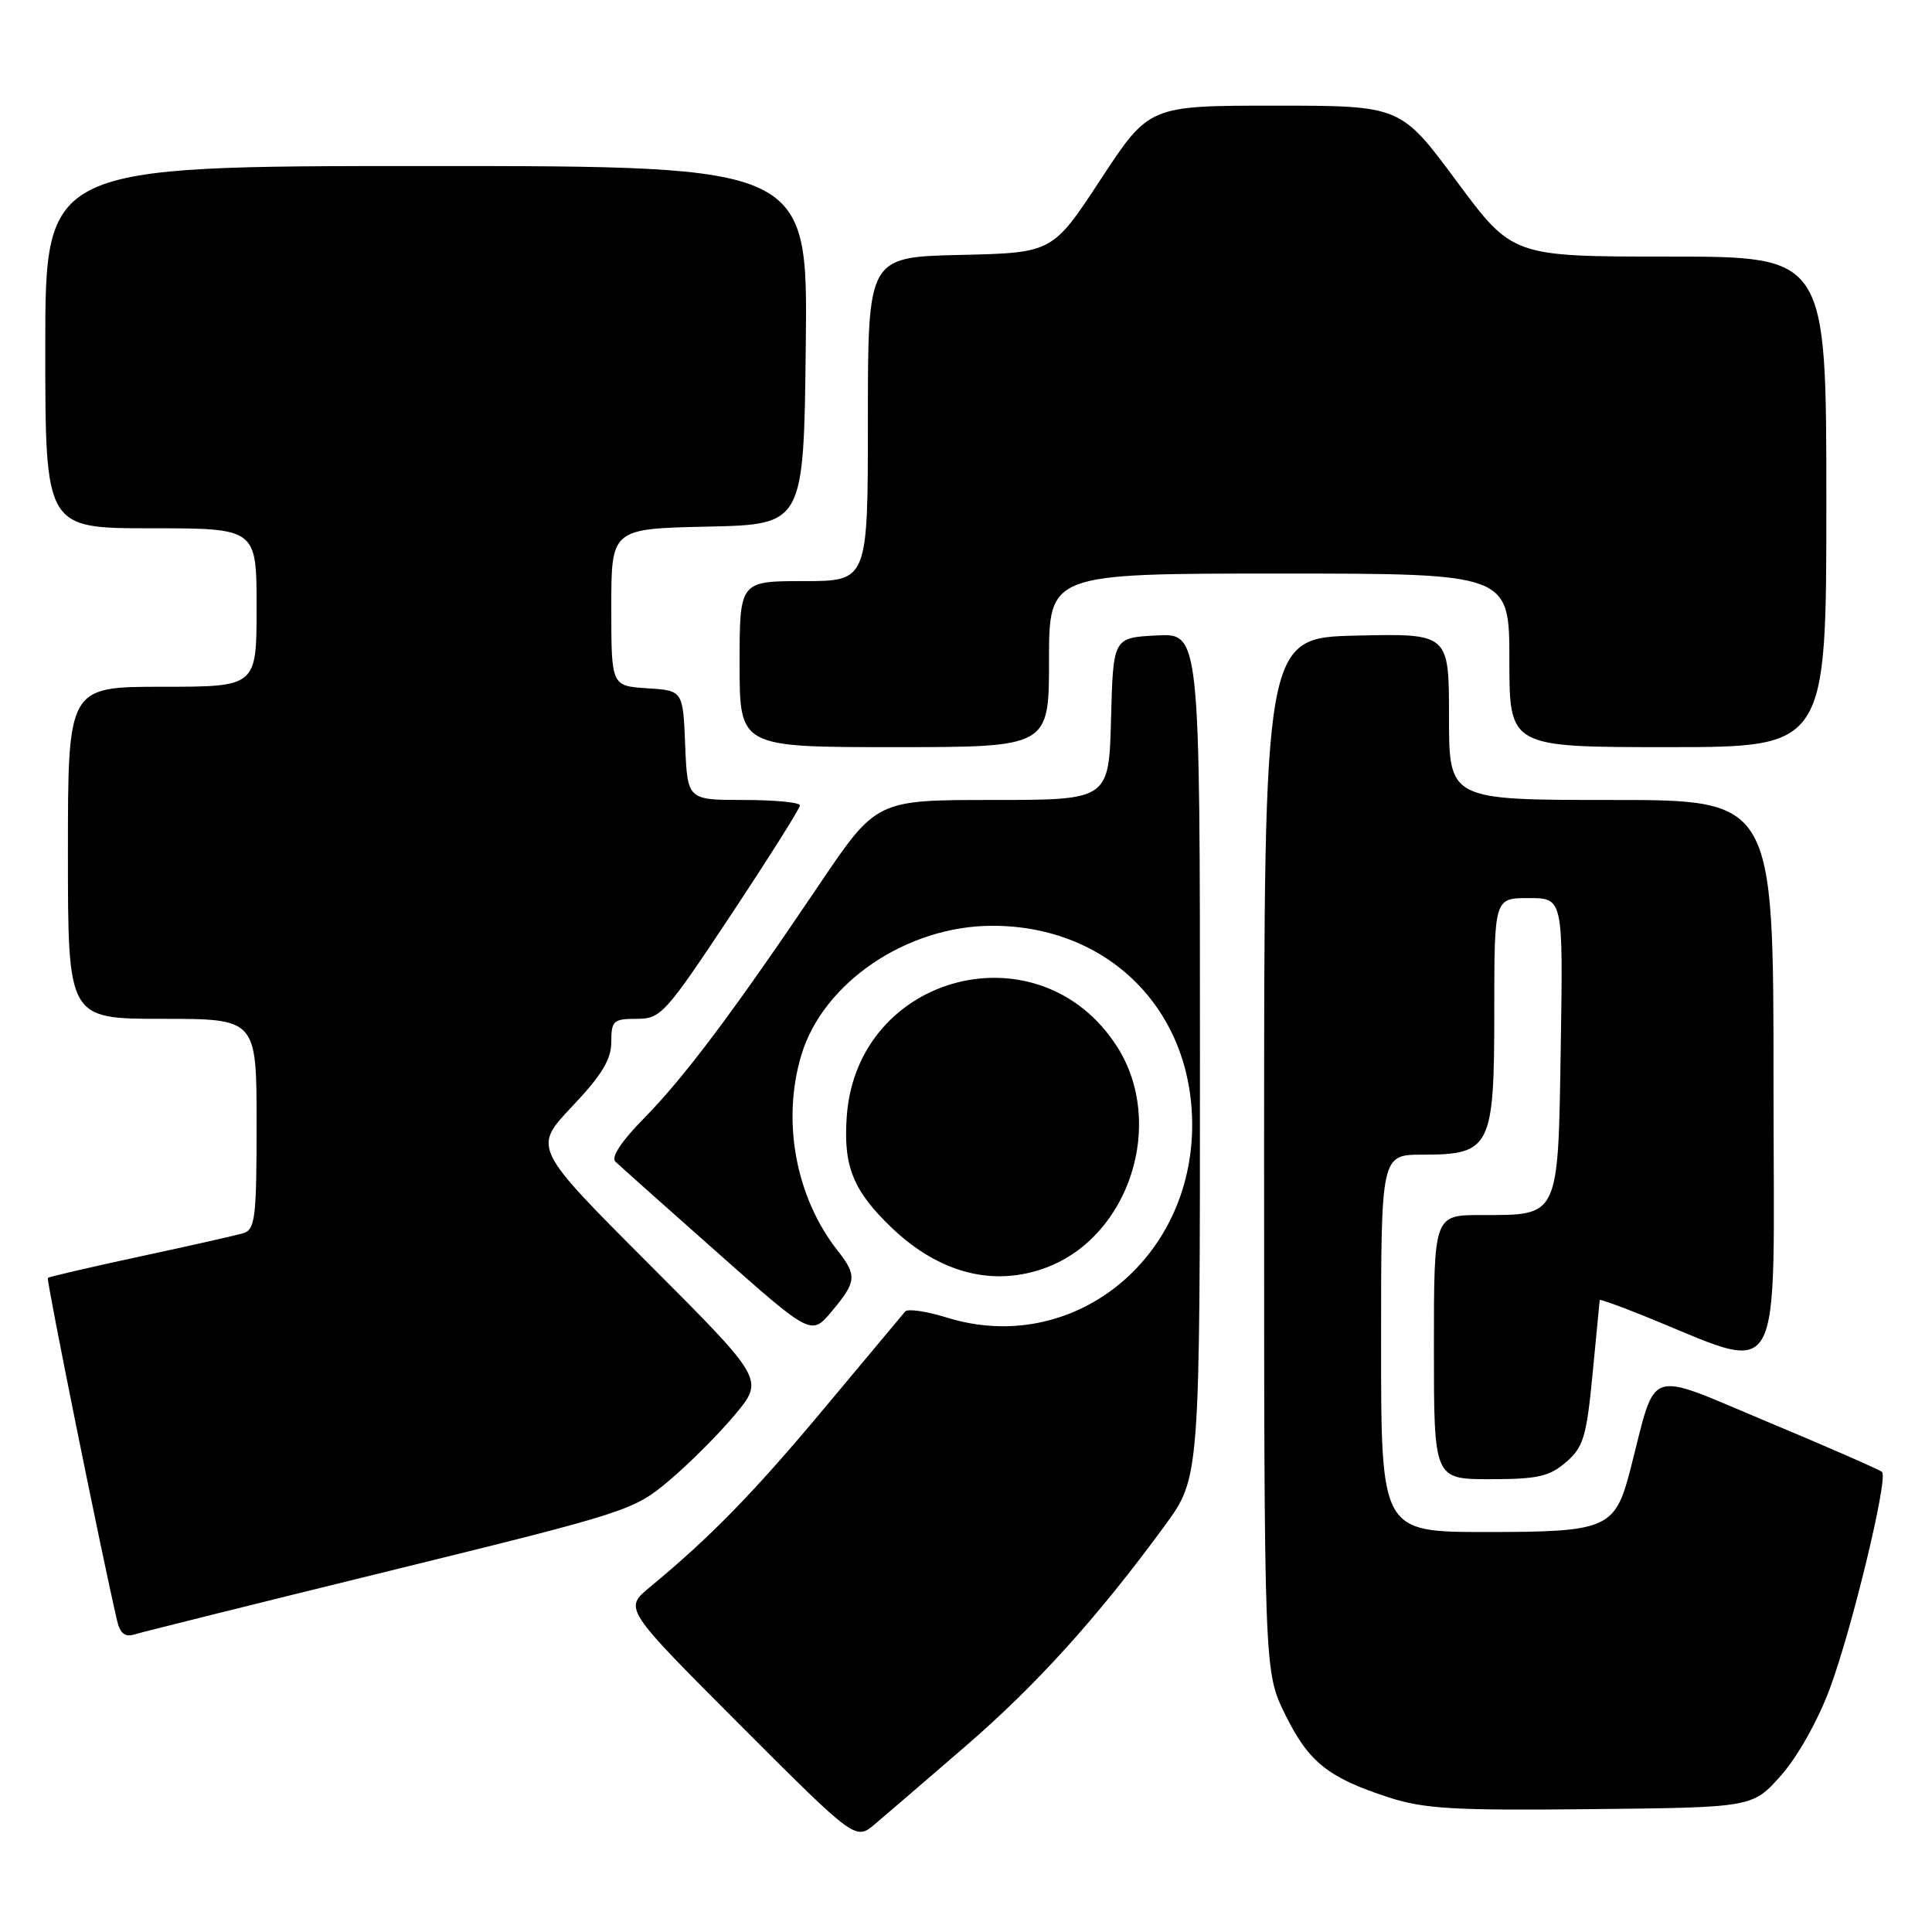 <?xml version="1.0" encoding="UTF-8" standalone="no"?>
<!DOCTYPE svg PUBLIC "-//W3C//DTD SVG 1.1//EN" "http://www.w3.org/Graphics/SVG/1.1/DTD/svg11.dtd" >
<svg xmlns="http://www.w3.org/2000/svg" xmlns:xlink="http://www.w3.org/1999/xlink" version="1.1" viewBox="0 0 256 256">
 <g >
 <path fill="currentColor"
d=" M 128.02 231.31 C 137.45 223.15 145.47 214.26 154.35 202.14 C 159.00 195.78 159.00 195.78 159.00 139.84 C 159.00 83.90 159.00 83.90 153.25 84.20 C 147.50 84.50 147.50 84.50 147.22 95.25 C 146.93 106.00 146.93 106.00 131.52 106.00 C 116.12 106.00 116.12 106.00 108.53 117.25 C 97.21 134.04 90.69 142.73 85.37 148.14 C 82.36 151.19 80.94 153.33 81.54 153.92 C 82.07 154.43 88.12 159.83 95.00 165.92 C 107.50 177.00 107.50 177.00 110.22 173.75 C 113.51 169.83 113.58 169.01 110.98 165.70 C 105.44 158.65 103.56 148.54 106.18 139.81 C 109.06 130.19 120.17 122.67 131.50 122.67 C 146.81 122.67 157.94 133.74 157.97 149.00 C 158.00 167.05 141.98 179.69 125.52 174.60 C 122.78 173.75 120.27 173.38 119.94 173.78 C 119.60 174.18 114.82 179.90 109.31 186.50 C 99.90 197.77 94.18 203.64 86.09 210.32 C 82.67 213.15 82.67 213.15 98.01 228.51 C 113.36 243.88 113.36 243.88 115.95 241.69 C 117.37 240.49 122.81 235.81 128.02 231.31 Z  M 236.00 235.25 C 238.18 232.80 240.90 227.95 242.46 223.75 C 245.41 215.81 250.22 195.88 249.38 195.04 C 249.09 194.76 242.25 191.76 234.18 188.39 C 217.80 181.55 219.59 180.92 216.01 194.80 C 214.00 202.56 212.98 203.00 197.00 203.00 C 183.00 203.00 183.00 203.00 183.00 178.00 C 183.00 153.00 183.00 153.00 188.50 153.00 C 197.53 153.00 198.00 152.06 198.00 134.00 C 198.00 119.00 198.00 119.00 202.56 119.00 C 207.12 119.00 207.12 119.00 206.81 138.58 C 206.45 161.48 206.67 161.00 196.31 161.00 C 190.00 161.00 190.00 161.00 190.00 178.50 C 190.00 196.00 190.00 196.00 197.44 196.00 C 203.72 196.00 205.30 195.65 207.50 193.75 C 209.81 191.76 210.22 190.41 211.03 182.00 C 211.53 176.78 211.96 172.39 211.97 172.26 C 211.99 172.14 214.36 172.97 217.25 174.13 C 236.88 181.97 235.00 185.22 235.00 143.49 C 235.00 106.00 235.00 106.00 213.50 106.00 C 192.00 106.00 192.00 106.00 192.00 94.97 C 192.00 83.94 192.00 83.94 179.75 84.22 C 167.50 84.50 167.50 84.50 167.50 153.00 C 167.50 221.50 167.50 221.50 170.28 227.15 C 173.38 233.47 175.97 235.55 184.00 238.16 C 188.69 239.68 192.64 239.92 210.87 239.72 C 232.23 239.50 232.23 239.50 236.00 235.25 Z  M 51.69 208.13 C 83.26 200.37 83.98 200.14 88.69 196.16 C 91.34 193.93 95.25 190.01 97.39 187.45 C 101.27 182.79 101.27 182.79 85.95 167.45 C 70.62 152.10 70.62 152.10 75.81 146.61 C 79.74 142.46 81.00 140.38 81.00 138.06 C 81.00 135.25 81.28 135.00 84.36 135.00 C 87.56 135.00 88.13 134.38 96.86 121.22 C 101.89 113.63 106.00 107.11 106.00 106.72 C 106.00 106.32 102.64 106.00 98.54 106.00 C 91.09 106.00 91.09 106.00 90.79 98.75 C 90.50 91.50 90.50 91.50 85.75 91.20 C 81.00 90.89 81.00 90.89 81.00 80.48 C 81.00 70.06 81.00 70.06 93.75 69.78 C 106.50 69.50 106.50 69.50 106.77 45.75 C 107.04 22.00 107.04 22.00 56.52 22.00 C 6.00 22.00 6.00 22.00 6.00 46.00 C 6.00 70.00 6.00 70.00 20.00 70.00 C 34.00 70.00 34.00 70.00 34.00 80.50 C 34.00 91.00 34.00 91.00 21.50 91.00 C 9.00 91.00 9.00 91.00 9.00 113.00 C 9.00 135.00 9.00 135.00 21.50 135.00 C 34.00 135.00 34.00 135.00 34.00 148.93 C 34.00 161.33 33.81 162.92 32.25 163.40 C 31.29 163.69 25.13 165.08 18.56 166.49 C 11.99 167.90 6.49 169.18 6.34 169.33 C 6.11 169.56 13.50 206.14 15.53 214.81 C 15.91 216.43 16.58 216.95 17.78 216.58 C 18.73 216.28 33.99 212.48 51.69 208.13 Z  M 138.68 167.94 C 149.67 163.79 154.46 148.85 148.05 138.74 C 137.88 122.70 113.57 128.92 112.20 147.92 C 111.72 154.53 113.04 157.79 118.16 162.69 C 124.49 168.73 131.70 170.58 138.68 167.94 Z  M 139.00 87.50 C 139.00 76.00 139.00 76.00 169.50 76.00 C 200.00 76.00 200.00 76.00 200.00 87.50 C 200.00 99.00 200.00 99.00 221.00 99.00 C 242.00 99.00 242.00 99.00 242.00 66.50 C 242.00 34.00 242.00 34.00 221.20 34.00 C 200.41 34.00 200.41 34.00 193.00 24.00 C 185.59 14.00 185.59 14.00 168.92 14.00 C 152.26 14.00 152.26 14.00 145.86 23.75 C 139.47 33.50 139.47 33.50 127.24 33.78 C 115.00 34.06 115.00 34.06 115.00 55.53 C 115.00 77.00 115.00 77.00 106.50 77.00 C 98.00 77.00 98.00 77.00 98.00 88.00 C 98.00 99.00 98.00 99.00 118.50 99.00 C 139.00 99.00 139.00 99.00 139.00 87.50 Z "/>
</g>
</svg>